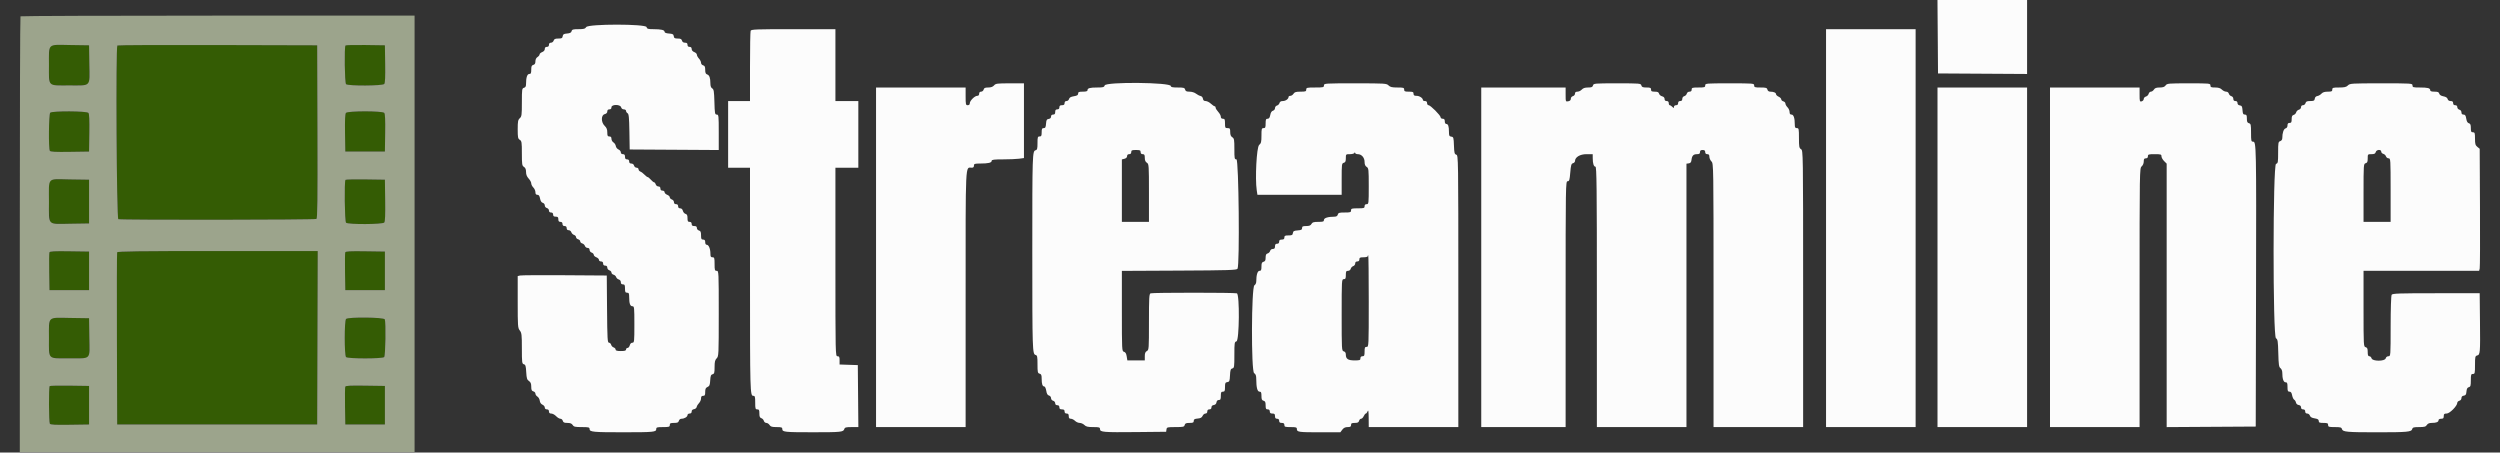 <svg id="svg" version="1.1" xmlns="http://www.w3.org/2000/svg" xmlns:xlink="http://www.w3.org/1999/xlink" width="400" height="72.401" viewBox="0, 0, 400,72.401"><rect x="0" y="0" width="400" height="72.401" fill="#333333" stroke="none"/><g id="svgg"><path id="path0" d="M310.040 5.875 L 310.083 11.750 317.208 11.793 L 324.333 11.837 324.333 5.918 L 324.333 0.000 317.165 -0.000 L 309.996 -0.000 310.040 5.875 M93.795 4.333 C 93.623 4.608,93.406 4.667,92.563 4.667 C 91.691 4.667,91.526 4.714,91.455 4.989 C 91.393 5.224,91.196 5.325,90.727 5.364 C 90.206 5.407,90.073 5.488,90.030 5.792 C 89.985 6.107,89.874 6.167,89.333 6.167 C 88.836 6.167,88.665 6.242,88.583 6.500 C 88.525 6.683,88.333 6.833,88.155 6.833 C 87.944 6.833,87.833 6.948,87.833 7.167 C 87.833 7.389,87.722 7.500,87.500 7.500 C 87.276 7.500,87.167 7.611,87.167 7.837 C 87.167 8.044,87.005 8.236,86.750 8.333 C 86.521 8.420,86.333 8.588,86.333 8.706 C 86.333 8.824,86.183 9.013,86.000 9.128 C 85.792 9.258,85.667 9.517,85.667 9.815 C 85.667 10.154,85.569 10.320,85.333 10.382 C 85.068 10.451,85.000 10.609,85.000 11.151 C 85.000 11.707,84.942 11.833,84.688 11.833 C 84.354 11.833,84.167 12.402,84.167 13.418 C 84.167 13.821,84.081 13.984,83.833 14.048 C 83.521 14.130,83.500 14.276,83.500 16.375 C 83.500 18.403,83.468 18.644,83.167 18.917 C 82.881 19.175,82.833 19.430,82.833 20.691 C 82.833 21.983,82.874 22.189,83.167 22.372 C 83.469 22.561,83.500 22.761,83.500 24.539 C 83.500 26.317,83.531 26.516,83.833 26.705 C 84.067 26.851,84.167 27.094,84.167 27.516 C 84.167 27.927,84.299 28.260,84.583 28.568 C 84.813 28.815,85.000 29.163,85.000 29.342 C 85.000 29.521,85.150 29.817,85.333 30.000 C 85.517 30.183,85.667 30.521,85.667 30.750 C 85.667 31.047,85.757 31.167,85.981 31.167 C 86.211 31.167,86.327 31.329,86.409 31.768 C 86.483 32.164,86.632 32.399,86.844 32.455 C 87.026 32.502,87.167 32.683,87.167 32.868 C 87.167 33.058,87.308 33.235,87.500 33.285 C 87.684 33.333,87.833 33.512,87.833 33.686 C 87.833 33.889,87.951 34.000,88.167 34.000 C 88.389 34.000,88.500 34.111,88.500 34.333 C 88.500 34.578,88.611 34.667,88.917 34.667 C 89.250 34.667,89.333 34.750,89.333 35.083 C 89.333 35.389,89.422 35.500,89.667 35.500 C 89.889 35.500,90.000 35.611,90.000 35.833 C 90.000 36.056,90.111 36.167,90.333 36.167 C 90.556 36.167,90.667 36.278,90.667 36.500 C 90.667 36.718,90.778 36.833,90.989 36.833 C 91.166 36.833,91.357 36.979,91.414 37.158 C 91.471 37.337,91.663 37.529,91.842 37.586 C 92.021 37.643,92.167 37.804,92.167 37.944 C 92.167 38.083,92.317 38.237,92.500 38.285 C 92.683 38.333,92.833 38.483,92.833 38.618 C 92.833 38.754,92.981 38.903,93.161 38.950 C 93.341 38.997,93.534 39.178,93.589 39.351 C 93.644 39.525,93.834 39.667,94.011 39.667 C 94.218 39.667,94.333 39.782,94.333 39.989 C 94.333 40.166,94.483 40.358,94.667 40.417 C 94.850 40.475,95.000 40.632,95.000 40.765 C 95.000 40.899,95.188 41.080,95.417 41.167 C 95.646 41.254,95.833 41.439,95.833 41.579 C 95.833 41.722,95.979 41.833,96.167 41.833 C 96.389 41.833,96.500 41.944,96.500 42.167 C 96.500 42.389,96.611 42.500,96.833 42.500 C 97.052 42.500,97.167 42.611,97.167 42.822 C 97.167 42.999,97.317 43.192,97.500 43.250 C 97.683 43.308,97.833 43.470,97.833 43.610 C 97.833 43.750,97.981 43.903,98.161 43.950 C 98.341 43.997,98.531 44.170,98.583 44.333 C 98.635 44.497,98.825 44.669,99.006 44.716 C 99.200 44.767,99.333 44.944,99.333 45.151 C 99.333 45.389,99.439 45.500,99.667 45.500 C 99.944 45.500,100.000 45.611,100.000 46.167 C 100.000 46.722,100.056 46.833,100.333 46.833 C 100.614 46.833,100.667 46.945,100.669 47.542 C 100.672 48.571,100.824 49.000,101.186 49.000 C 101.482 49.000,101.500 49.171,101.500 51.917 C 101.500 54.667,101.482 54.833,101.185 54.833 C 100.987 54.833,100.830 54.989,100.765 55.250 C 100.707 55.479,100.549 55.667,100.413 55.667 C 100.278 55.667,100.167 55.779,100.167 55.917 C 100.167 56.106,99.963 56.167,99.333 56.167 C 98.721 56.167,98.500 56.103,98.500 55.928 C 98.500 55.797,98.358 55.644,98.185 55.589 C 98.011 55.534,97.831 55.341,97.784 55.161 C 97.736 54.981,97.579 54.833,97.435 54.833 C 97.201 54.833,97.166 54.227,97.127 49.458 L 97.083 44.083 90.333 44.037 C 86.621 44.011,83.415 44.032,83.208 44.082 L 82.833 44.173 82.833 48.314 C 82.833 52.203,82.854 52.481,83.167 52.879 C 83.466 53.259,83.500 53.555,83.500 55.750 C 83.500 58.011,83.524 58.204,83.815 58.280 C 84.079 58.349,84.142 58.557,84.197 59.541 C 84.253 60.529,84.323 60.758,84.632 60.963 C 84.909 61.147,85.000 61.371,85.000 61.869 C 85.000 62.391,85.071 62.550,85.333 62.618 C 85.517 62.666,85.667 62.829,85.667 62.979 C 85.667 63.130,85.811 63.344,85.988 63.454 C 86.165 63.565,86.334 63.864,86.363 64.119 C 86.397 64.408,86.558 64.645,86.792 64.748 C 86.998 64.838,87.167 65.045,87.167 65.206 C 87.167 65.389,87.293 65.500,87.500 65.500 C 87.722 65.500,87.833 65.611,87.833 65.833 C 87.833 66.067,87.945 66.168,88.208 66.170 C 88.415 66.171,88.760 66.359,88.976 66.586 C 89.192 66.814,89.502 67.000,89.665 67.000 C 89.828 67.000,90.000 67.150,90.048 67.333 C 90.116 67.594,90.276 67.667,90.778 67.667 C 91.239 67.667,91.478 67.760,91.628 68.000 C 91.806 68.285,92.017 68.333,93.085 68.333 C 94.194 68.333,94.333 68.368,94.333 68.646 C 94.333 69.114,94.888 69.167,99.813 69.164 C 104.618 69.162,105.000 69.124,105.000 68.647 C 105.000 68.372,105.133 68.333,106.083 68.333 C 107.056 68.333,107.167 68.299,107.167 68.000 C 107.167 67.721,107.278 67.667,107.849 67.667 C 108.391 67.667,108.549 67.598,108.618 67.333 C 108.668 67.144,108.846 67.000,109.030 67.000 C 109.498 67.000,110.000 66.695,110.000 66.411 C 110.000 66.277,110.150 66.167,110.333 66.167 C 110.552 66.167,110.667 66.056,110.667 65.845 C 110.667 65.639,110.801 65.504,111.040 65.470 C 111.245 65.441,111.440 65.279,111.472 65.110 C 111.504 64.941,111.673 64.660,111.848 64.485 C 112.023 64.310,112.167 63.979,112.167 63.750 C 112.167 63.444,112.256 63.333,112.500 63.333 C 112.774 63.333,112.833 63.222,112.833 62.706 C 112.833 62.216,112.915 62.043,113.208 61.915 C 113.519 61.778,113.592 61.597,113.634 60.857 C 113.675 60.137,113.748 59.947,114.009 59.879 C 114.288 59.806,114.333 59.644,114.333 58.731 C 114.333 57.889,114.403 57.597,114.667 57.333 C 114.989 57.011,115.000 56.778,115.000 50.167 C 115.000 43.444,114.995 43.333,114.667 43.333 C 114.368 43.333,114.333 43.222,114.333 42.250 C 114.333 41.278,114.299 41.167,114.000 41.167 C 113.731 41.167,113.667 41.056,113.667 40.594 C 113.667 39.826,113.399 39.167,113.087 39.167 C 112.928 39.167,112.833 39.012,112.833 38.750 C 112.833 38.444,112.744 38.333,112.500 38.333 C 112.221 38.333,112.167 38.222,112.167 37.651 C 112.167 37.109,112.098 36.951,111.833 36.882 C 111.649 36.833,111.500 36.654,111.500 36.481 C 111.500 36.257,111.380 36.167,111.083 36.167 C 110.778 36.167,110.667 36.078,110.667 35.833 C 110.667 35.611,110.556 35.500,110.333 35.500 C 110.062 35.500,110.000 35.389,110.000 34.901 C 110.000 34.451,109.921 34.281,109.681 34.219 C 109.505 34.173,109.316 33.955,109.261 33.734 C 109.197 33.480,109.040 33.333,108.830 33.333 C 108.611 33.333,108.500 33.221,108.500 33.000 C 108.500 32.778,108.389 32.667,108.167 32.667 C 107.948 32.667,107.833 32.556,107.833 32.345 C 107.833 32.167,107.683 31.975,107.500 31.917 C 107.317 31.858,107.167 31.702,107.167 31.568 C 107.167 31.434,106.979 31.254,106.750 31.167 C 106.521 31.080,106.333 30.894,106.333 30.754 C 106.333 30.611,106.188 30.500,106.000 30.500 C 105.778 30.500,105.667 30.389,105.667 30.167 C 105.667 29.948,105.556 29.833,105.345 29.833 C 105.167 29.833,104.975 29.683,104.917 29.500 C 104.858 29.317,104.740 29.167,104.654 29.167 C 104.568 29.167,104.335 28.979,104.136 28.750 C 103.936 28.521,103.708 28.333,103.629 28.333 C 103.549 28.333,103.319 28.159,103.117 27.946 C 102.915 27.733,102.619 27.510,102.458 27.451 C 102.298 27.392,102.167 27.229,102.167 27.089 C 102.167 26.948,102.025 26.833,101.853 26.833 C 101.679 26.833,101.500 26.684,101.452 26.500 C 101.400 26.301,101.224 26.167,101.016 26.167 C 100.778 26.167,100.667 26.061,100.667 25.833 C 100.667 25.611,100.556 25.500,100.333 25.500 C 100.089 25.500,100.000 25.389,100.000 25.083 C 100.000 24.778,99.911 24.667,99.667 24.667 C 99.459 24.667,99.333 24.556,99.333 24.373 C 99.333 24.211,99.165 24.005,98.958 23.915 C 98.752 23.824,98.559 23.578,98.529 23.369 C 98.499 23.159,98.331 22.897,98.154 22.787 C 97.978 22.677,97.833 22.417,97.833 22.210 C 97.833 21.944,97.735 21.833,97.500 21.833 C 97.224 21.833,97.167 21.722,97.167 21.184 C 97.167 20.709,97.055 20.430,96.753 20.142 C 96.152 19.573,96.151 18.415,96.750 18.265 C 97.019 18.197,97.167 18.043,97.167 17.830 C 97.167 17.611,97.279 17.500,97.500 17.500 C 97.722 17.500,97.833 17.389,97.833 17.167 C 97.833 16.672,99.252 16.672,99.382 17.167 C 99.434 17.366,99.609 17.500,99.818 17.500 C 100.011 17.500,100.167 17.608,100.167 17.742 C 100.167 17.875,100.277 18.045,100.412 18.121 C 100.611 18.232,100.667 18.802,100.704 21.088 L 100.750 23.917 107.875 23.960 L 115.000 24.004 115.000 21.168 C 115.000 18.486,114.983 18.333,114.681 18.333 C 114.387 18.333,114.357 18.174,114.306 16.321 C 114.258 14.615,114.206 14.285,113.958 14.146 C 113.763 14.037,113.666 13.779,113.664 13.367 C 113.661 12.465,113.505 12.024,113.149 11.911 C 112.912 11.836,112.833 11.652,112.833 11.175 C 112.833 10.679,112.760 10.520,112.500 10.452 C 112.314 10.403,112.167 10.224,112.167 10.047 C 112.167 9.872,112.017 9.569,111.833 9.372 C 111.650 9.175,111.500 8.896,111.500 8.753 C 111.500 8.609,111.313 8.420,111.083 8.333 C 110.828 8.236,110.667 8.044,110.667 7.837 C 110.667 7.611,110.557 7.500,110.333 7.500 C 110.111 7.500,110.000 7.389,110.000 7.167 C 110.000 6.927,109.889 6.833,109.603 6.833 C 109.346 6.833,109.175 6.716,109.118 6.500 C 109.052 6.246,108.891 6.167,108.444 6.167 C 107.962 6.167,107.847 6.100,107.803 5.792 C 107.759 5.480,107.631 5.408,107.042 5.365 C 106.590 5.333,106.333 5.234,106.333 5.093 C 106.333 4.799,105.800 4.672,104.561 4.669 C 103.680 4.667,103.527 4.621,103.452 4.333 C 103.316 3.813,94.120 3.813,93.795 4.333 M120.101 4.930 C 120.046 5.075,120.000 7.663,120.000 10.680 L 120.000 16.167 118.250 16.167 L 116.500 16.167 116.500 21.500 L 116.500 26.833 118.250 26.833 L 120.000 26.833 120.000 44.310 C 120.000 62.736,120.016 63.333,120.523 63.333 C 120.794 63.333,120.833 63.471,120.833 64.417 C 120.833 65.389,120.868 65.500,121.167 65.500 C 121.443 65.500,121.500 65.611,121.500 66.155 C 121.500 66.652,121.576 66.835,121.815 66.911 C 121.989 66.966,122.169 67.159,122.216 67.339 C 122.264 67.519,122.441 67.667,122.611 67.667 C 122.781 67.667,123.013 67.817,123.128 68.000 C 123.295 68.268,123.517 68.333,124.251 68.333 C 125.037 68.333,125.167 68.378,125.167 68.647 C 125.167 69.121,125.555 69.162,130.083 69.162 C 134.584 69.162,134.938 69.126,135.089 68.649 C 135.174 68.382,135.356 68.333,136.264 68.333 L 137.338 68.333 137.294 63.375 L 137.250 58.417 135.792 58.369 L 134.333 58.320 134.333 57.660 C 134.333 57.111,134.277 57.000,134.000 57.000 C 133.669 57.000,133.667 56.889,133.667 41.917 L 133.667 26.833 135.500 26.833 L 137.333 26.833 137.333 21.500 L 137.333 16.167 135.500 16.167 L 133.667 16.167 133.667 10.417 L 133.667 4.667 126.934 4.667 C 120.949 4.667,120.191 4.696,120.101 4.930 M292.167 36.500 L 292.167 68.333 299.333 68.333 L 306.500 68.333 306.500 36.500 L 306.500 4.667 299.333 4.667 L 292.167 4.667 292.167 36.500 M159.045 13.667 C 158.850 13.893,158.553 14.000,158.114 14.000 C 157.609 14.000,157.450 14.072,157.382 14.333 C 157.333 14.518,157.154 14.667,156.981 14.667 C 156.778 14.667,156.667 14.785,156.667 15.000 C 156.667 15.214,156.556 15.333,156.356 15.333 C 155.954 15.333,155.167 16.121,155.167 16.523 C 155.167 16.722,155.047 16.833,154.833 16.833 C 154.526 16.833,154.500 16.722,154.500 15.417 L 154.500 14.000 147.333 14.000 L 140.167 14.000 140.167 41.167 L 140.167 68.333 147.333 68.333 L 154.500 68.333 154.500 47.917 C 154.500 25.292,154.427 26.833,155.500 26.833 C 155.722 26.833,155.833 26.722,155.833 26.500 C 155.833 26.202,155.945 26.166,156.875 26.164 C 158.144 26.162,158.667 26.035,158.667 25.731 C 158.667 25.548,159.047 25.500,160.477 25.500 C 161.472 25.500,162.635 25.452,163.060 25.394 L 163.833 25.288 163.833 19.311 L 163.833 13.333 161.582 13.333 C 159.536 13.333,159.304 13.364,159.045 13.667 M176.750 13.667 C 176.659 13.954,176.498 14.000,175.586 14.000 C 174.378 14.000,174.000 14.104,174.000 14.434 C 174.000 14.599,173.780 14.667,173.250 14.667 C 172.628 14.667,172.500 14.720,172.500 14.979 C 172.500 15.215,172.334 15.317,171.817 15.400 C 171.331 15.478,171.108 15.605,171.047 15.838 C 171.000 16.019,170.820 16.167,170.647 16.167 C 170.444 16.167,170.333 16.285,170.333 16.500 C 170.333 16.744,170.222 16.833,169.917 16.833 C 169.611 16.833,169.500 16.922,169.500 17.167 C 169.500 17.389,169.389 17.500,169.167 17.500 C 168.922 17.500,168.833 17.611,168.833 17.917 C 168.833 18.222,168.744 18.333,168.500 18.333 C 168.282 18.333,168.167 18.444,168.167 18.655 C 168.167 18.862,168.033 18.996,167.792 19.030 C 167.480 19.074,167.408 19.203,167.365 19.792 C 167.324 20.364,167.252 20.500,166.990 20.500 C 166.724 20.500,166.667 20.618,166.667 21.167 C 166.667 21.722,166.611 21.833,166.333 21.833 C 166.035 21.833,166.000 21.944,166.000 22.897 C 166.000 23.792,165.951 23.974,165.692 24.042 C 165.181 24.175,165.167 24.630,165.169 40.313 C 165.170 56.118,165.188 56.660,165.692 56.792 C 165.961 56.862,166.000 57.051,166.000 58.285 C 166.000 59.558,166.033 59.707,166.333 59.785 C 166.601 59.855,166.667 60.012,166.667 60.589 C 166.667 61.448,166.795 61.833,167.080 61.833 C 167.198 61.833,167.339 62.134,167.400 62.517 C 167.478 63.002,167.605 63.225,167.838 63.286 C 168.025 63.335,168.167 63.514,168.167 63.702 C 168.167 63.891,168.308 64.068,168.500 64.118 C 168.684 64.167,168.833 64.346,168.833 64.519 C 168.833 64.722,168.951 64.833,169.167 64.833 C 169.389 64.833,169.500 64.944,169.500 65.167 C 169.500 65.411,169.611 65.500,169.917 65.500 C 170.222 65.500,170.333 65.589,170.333 65.833 C 170.333 66.056,170.444 66.167,170.667 66.167 C 170.911 66.167,171.000 66.278,171.000 66.583 C 171.000 66.889,171.089 67.000,171.333 67.000 C 171.517 67.000,171.817 67.150,172.000 67.333 C 172.183 67.517,172.521 67.667,172.750 67.667 C 172.979 67.667,173.317 67.817,173.500 68.000 C 173.765 68.265,174.056 68.333,174.917 68.333 C 175.881 68.333,176.000 68.369,176.000 68.659 C 176.000 69.143,176.523 69.186,181.833 69.132 L 186.583 69.083 186.637 68.708 C 186.687 68.354,186.765 68.333,188.075 68.333 C 189.321 68.333,189.470 68.300,189.548 68.000 C 189.618 67.735,189.776 67.667,190.318 67.667 C 190.882 67.667,191.000 67.611,191.000 67.343 C 191.000 67.090,191.135 67.009,191.625 66.968 C 192.084 66.930,192.294 66.817,192.415 66.542 C 192.505 66.335,192.711 66.167,192.873 66.167 C 193.056 66.167,193.167 66.041,193.167 65.833 C 193.167 65.611,193.278 65.500,193.500 65.500 C 193.718 65.500,193.833 65.389,193.833 65.178 C 193.833 64.971,193.967 64.837,194.208 64.803 C 194.449 64.769,194.602 64.616,194.637 64.375 C 194.671 64.134,194.805 64.000,195.012 64.000 C 195.276 64.000,195.333 63.881,195.333 63.333 C 195.333 62.778,195.389 62.667,195.667 62.667 C 195.950 62.667,196.000 62.556,196.000 61.928 C 196.000 61.289,196.051 61.183,196.375 61.137 C 196.711 61.089,196.755 60.977,196.799 60.059 C 196.840 59.206,196.903 59.021,197.174 58.950 C 197.476 58.871,197.500 58.708,197.500 56.785 C 197.500 54.846,197.522 54.700,197.833 54.618 C 198.294 54.498,198.361 47.110,197.903 46.934 C 197.559 46.802,184.441 46.802,184.097 46.934 C 183.866 47.023,183.833 47.584,183.833 51.512 C 183.833 55.818,183.821 55.995,183.500 56.167 C 183.253 56.299,183.167 56.516,183.167 57.006 L 183.167 57.667 181.771 57.667 L 180.376 57.667 180.272 57.020 C 180.200 56.564,180.070 56.347,179.835 56.285 C 179.507 56.200,179.500 56.065,179.500 49.770 L 179.500 43.342 188.673 43.296 C 196.611 43.256,197.867 43.216,198.004 43.000 C 198.368 42.423,198.204 25.500,197.833 25.500 C 197.522 25.500,197.500 25.389,197.500 23.835 C 197.500 22.350,197.464 22.147,197.167 21.961 C 196.929 21.813,196.833 21.573,196.833 21.127 C 196.833 20.569,196.787 20.500,196.417 20.500 C 196.034 20.500,196.000 20.439,196.000 19.750 C 196.000 19.111,195.951 19.000,195.667 19.000 C 195.447 19.000,195.333 18.889,195.333 18.675 C 195.333 18.497,195.146 18.148,194.917 17.901 C 194.688 17.654,194.500 17.350,194.500 17.226 C 194.500 17.102,194.429 17.000,194.342 17.000 C 194.255 17.000,193.982 16.813,193.734 16.583 C 193.487 16.354,193.113 16.167,192.904 16.167 C 192.637 16.167,192.507 16.056,192.470 15.793 C 192.439 15.578,192.276 15.393,192.084 15.357 C 191.901 15.322,191.572 15.152,191.353 14.980 C 191.124 14.800,190.689 14.667,190.330 14.667 C 189.846 14.667,189.686 14.592,189.618 14.333 C 189.542 14.043,189.391 14.000,188.432 14.000 C 187.604 14.000,187.333 13.943,187.333 13.768 C 187.333 13.171,176.939 13.072,176.750 13.667 M211.833 13.667 C 211.833 13.974,211.722 14.000,210.417 14.000 C 209.111 14.000,209.000 14.026,209.000 14.333 C 209.000 14.626,208.889 14.667,208.085 14.667 C 207.350 14.667,207.128 14.732,206.961 15.000 C 206.847 15.183,206.621 15.333,206.460 15.333 C 206.299 15.333,206.167 15.414,206.167 15.512 C 206.167 15.834,205.699 16.167,205.246 16.167 C 204.949 16.167,204.775 16.272,204.719 16.485 C 204.673 16.659,204.493 16.840,204.318 16.886 C 204.140 16.932,204.000 17.114,204.000 17.298 C 204.000 17.484,203.859 17.665,203.678 17.712 C 203.466 17.768,203.317 18.002,203.242 18.398 C 203.160 18.837,203.044 19.000,202.815 19.000 C 202.553 19.000,202.500 19.126,202.500 19.750 C 202.500 20.389,202.451 20.500,202.167 20.500 C 201.864 20.500,201.833 20.611,201.833 21.689 C 201.833 22.714,201.782 22.922,201.458 23.203 C 201.060 23.548,200.796 28.560,201.077 30.435 L 201.187 31.167 207.927 31.167 L 214.667 31.167 214.667 28.651 C 214.667 26.276,214.685 26.131,215.000 26.048 C 215.261 25.980,215.333 25.821,215.333 25.314 C 215.333 24.672,215.339 24.667,215.986 24.667 C 216.352 24.667,216.676 24.575,216.723 24.458 C 216.790 24.292,216.810 24.292,216.820 24.458 C 216.827 24.573,217.021 24.667,217.250 24.667 C 217.851 24.667,218.333 25.222,218.333 25.915 C 218.333 26.317,218.437 26.562,218.667 26.705 C 218.979 26.900,219.000 27.094,219.000 29.790 C 219.000 32.556,218.987 32.667,218.667 32.667 C 218.444 32.667,218.333 32.778,218.333 33.000 C 218.333 33.299,218.222 33.333,217.250 33.333 C 216.278 33.333,216.167 33.368,216.167 33.667 C 216.167 33.964,216.056 34.000,215.151 34.000 C 214.276 34.000,214.123 34.046,214.048 34.333 C 213.989 34.560,213.820 34.667,213.522 34.669 C 212.482 34.673,211.833 34.873,211.833 35.188 C 211.833 35.455,211.701 35.500,210.923 35.500 C 210.182 35.500,209.978 35.562,209.833 35.833 C 209.701 36.081,209.484 36.167,208.994 36.167 C 208.451 36.167,208.333 36.224,208.333 36.490 C 208.333 36.752,208.198 36.824,207.625 36.865 C 207.036 36.908,206.908 36.980,206.863 37.292 C 206.818 37.608,206.708 37.667,206.155 37.667 C 205.611 37.667,205.500 37.723,205.500 38.000 C 205.500 38.244,205.389 38.333,205.083 38.333 C 204.778 38.333,204.667 38.422,204.667 38.667 C 204.667 38.889,204.556 39.000,204.333 39.000 C 204.089 39.000,204.000 39.111,204.000 39.417 C 204.000 39.728,203.912 39.833,203.651 39.833 C 203.448 39.833,203.267 39.966,203.219 40.151 C 203.173 40.326,202.993 40.507,202.818 40.552 C 202.582 40.614,202.500 40.785,202.500 41.215 C 202.500 41.654,202.419 41.816,202.167 41.882 C 201.902 41.951,201.833 42.109,201.833 42.651 C 201.833 43.206,201.775 43.333,201.522 43.333 C 201.205 43.333,201.006 43.983,201.002 45.033 C 201.001 45.287,200.873 45.555,200.708 45.647 C 200.217 45.922,200.171 59.396,200.661 59.702 C 200.920 59.863,201.000 60.091,201.002 60.665 C 201.005 62.005,201.177 62.667,201.522 62.667 C 201.775 62.667,201.833 62.794,201.833 63.349 C 201.833 63.891,201.902 64.049,202.167 64.118 C 202.428 64.187,202.500 64.346,202.500 64.853 C 202.500 65.389,202.557 65.500,202.833 65.500 C 203.056 65.500,203.167 65.611,203.167 65.833 C 203.167 66.078,203.278 66.167,203.583 66.167 C 203.917 66.167,204.000 66.250,204.000 66.583 C 204.000 66.889,204.089 67.000,204.333 67.000 C 204.556 67.000,204.667 67.111,204.667 67.333 C 204.667 67.578,204.778 67.667,205.083 67.667 C 205.389 67.667,205.500 67.756,205.500 68.000 C 205.500 68.296,205.611 68.333,206.500 68.333 C 207.370 68.333,207.500 68.374,207.500 68.649 C 207.500 69.128,207.776 69.167,211.240 69.167 L 214.453 69.167 214.766 68.750 C 214.988 68.455,215.237 68.333,215.623 68.333 C 216.056 68.333,216.167 68.265,216.167 68.000 C 216.167 67.729,216.278 67.667,216.766 67.667 C 217.224 67.667,217.385 67.589,217.452 67.333 C 217.500 67.150,217.644 67.000,217.773 67.000 C 217.902 67.000,218.093 66.813,218.197 66.583 C 218.301 66.354,218.452 66.167,218.532 66.167 C 218.612 66.167,218.745 65.998,218.828 65.792 C 218.936 65.523,218.982 65.832,218.989 66.875 L 219.000 68.333 226.167 68.333 L 233.333 68.333 233.333 46.595 C 233.333 25.148,233.329 24.854,233.007 24.752 C 232.723 24.662,232.674 24.469,232.632 23.283 C 232.587 22.010,232.558 21.913,232.208 21.863 C 231.885 21.818,231.833 21.710,231.833 21.085 C 231.833 20.202,231.705 19.833,231.399 19.833 C 231.262 19.833,231.167 19.662,231.167 19.417 C 231.167 19.111,231.078 19.000,230.833 19.000 C 230.650 19.000,230.500 18.896,230.500 18.768 C 230.500 18.463,228.874 16.833,228.570 16.833 C 228.440 16.833,228.333 16.683,228.333 16.500 C 228.333 16.278,228.222 16.167,228.000 16.167 C 227.817 16.167,227.667 16.097,227.667 16.012 C 227.667 15.695,227.127 15.333,226.655 15.333 C 226.278 15.333,226.167 15.257,226.167 15.000 C 226.167 14.716,226.056 14.667,225.417 14.667 C 224.778 14.667,224.667 14.617,224.667 14.333 C 224.667 14.034,224.556 14.000,223.583 14.000 C 222.722 14.000,222.432 13.932,222.167 13.667 C 221.848 13.348,221.611 13.333,216.833 13.333 C 211.944 13.333,211.833 13.341,211.833 13.667 M254.882 13.667 C 254.812 13.934,254.654 14.000,254.090 14.000 C 253.597 14.000,253.294 14.100,253.083 14.333 C 252.917 14.517,252.606 14.667,252.391 14.667 C 252.119 14.667,252.000 14.762,252.000 14.981 C 252.000 15.154,251.851 15.333,251.667 15.382 C 251.475 15.432,251.333 15.609,251.333 15.798 C 251.333 16.017,251.194 16.154,250.917 16.207 C 250.505 16.286,250.500 16.273,250.500 15.144 L 250.500 14.000 243.750 14.000 L 237.000 14.000 237.000 41.167 L 237.000 68.333 243.750 68.333 L 250.500 68.333 250.500 48.667 C 250.500 29.523,250.508 29.000,250.814 29.000 C 251.087 29.000,251.142 28.818,251.244 27.599 C 251.343 26.414,251.410 26.186,251.680 26.115 C 251.856 26.069,252.000 25.915,252.000 25.773 C 252.000 25.148,252.800 24.667,253.841 24.667 L 254.833 24.667 254.836 25.292 C 254.839 26.162,254.998 26.667,255.269 26.667 C 255.465 26.667,255.500 29.873,255.500 47.500 L 255.500 68.333 262.667 68.333 L 269.833 68.333 269.833 47.262 L 269.833 26.190 270.208 26.137 C 270.486 26.097,270.598 25.953,270.640 25.583 C 270.716 24.909,270.949 24.667,271.520 24.667 C 271.889 24.667,272.000 24.589,272.000 24.333 C 272.000 24.089,272.111 24.000,272.417 24.000 C 272.722 24.000,272.833 24.089,272.833 24.333 C 272.833 24.556,272.944 24.667,273.167 24.667 C 273.411 24.667,273.500 24.778,273.500 25.083 C 273.500 25.313,273.650 25.650,273.833 25.833 C 274.163 26.163,274.167 26.389,274.167 47.250 L 274.167 68.333 281.333 68.333 L 288.500 68.333 288.500 46.207 C 288.500 24.261,288.497 24.078,288.167 23.872 C 287.871 23.688,287.833 23.483,287.833 22.082 C 287.833 20.611,287.810 20.500,287.500 20.500 C 287.233 20.500,287.167 20.389,287.167 19.937 C 287.167 18.903,286.982 18.333,286.646 18.333 C 286.424 18.333,286.333 18.213,286.333 17.917 C 286.333 17.688,286.183 17.350,286.000 17.167 C 285.817 16.983,285.667 16.714,285.667 16.568 C 285.667 16.422,285.517 16.263,285.333 16.215 C 285.150 16.167,285.000 16.022,285.000 15.894 C 285.000 15.765,284.813 15.574,284.583 15.470 C 284.354 15.365,284.167 15.187,284.167 15.074 C 284.167 14.833,283.795 14.667,283.256 14.667 C 283.012 14.667,282.840 14.545,282.785 14.333 C 282.710 14.046,282.558 14.000,281.682 14.000 C 280.778 14.000,280.667 13.964,280.667 13.667 C 280.667 13.343,280.556 13.333,276.750 13.333 C 272.944 13.333,272.833 13.343,272.833 13.667 C 272.833 13.966,272.722 14.000,271.750 14.000 C 270.778 14.000,270.667 14.034,270.667 14.333 C 270.667 14.561,270.556 14.667,270.318 14.667 C 270.115 14.667,269.934 14.800,269.886 14.985 C 269.840 15.159,269.659 15.340,269.485 15.386 C 269.300 15.434,269.167 15.615,269.167 15.818 C 269.167 16.056,269.061 16.167,268.833 16.167 C 268.611 16.167,268.500 16.278,268.500 16.500 C 268.500 16.722,268.389 16.833,268.167 16.833 C 267.975 16.833,267.833 16.944,267.833 17.095 C 267.833 17.333,267.810 17.333,267.571 17.095 C 267.427 16.951,267.240 16.833,267.155 16.833 C 267.070 16.833,267.000 16.683,267.000 16.500 C 267.000 16.278,266.889 16.167,266.667 16.167 C 266.446 16.167,266.333 16.056,266.333 15.837 C 266.333 15.627,266.187 15.470,265.932 15.406 C 265.712 15.350,265.494 15.161,265.448 14.986 C 265.385 14.746,265.216 14.667,264.766 14.667 C 264.278 14.667,264.167 14.605,264.167 14.333 C 264.167 14.051,264.056 14.000,263.436 14.000 C 262.846 14.000,262.689 13.936,262.618 13.667 C 262.534 13.346,262.391 13.333,258.750 13.333 C 255.109 13.333,254.966 13.346,254.882 13.667 M346.500 13.667 C 346.324 13.910,346.069 14.000,345.548 14.000 C 345.017 14.000,344.783 14.085,344.628 14.333 C 344.513 14.517,344.297 14.667,344.146 14.667 C 343.995 14.667,343.832 14.822,343.782 15.012 C 343.732 15.203,343.536 15.399,343.346 15.448 C 343.156 15.498,343.000 15.671,343.000 15.833 C 343.000 15.995,342.850 16.167,342.667 16.215 C 342.357 16.296,342.333 16.220,342.333 15.151 L 342.333 14.000 335.167 14.000 L 328.000 14.000 328.000 41.167 L 328.000 68.333 335.167 68.333 L 342.333 68.333 342.333 47.620 C 342.333 27.114,342.337 26.905,342.667 26.622 C 342.863 26.454,343.000 26.130,343.000 25.835 C 343.000 25.444,343.074 25.333,343.333 25.333 C 343.556 25.333,343.667 25.222,343.667 25.000 C 343.667 24.701,343.778 24.667,344.750 24.667 C 345.730 24.667,345.833 24.699,345.833 25.008 C 345.833 25.195,346.021 25.536,346.250 25.765 L 346.667 26.182 346.667 47.259 L 346.667 68.337 353.792 68.293 L 360.917 68.250 360.966 46.333 C 361.017 23.160,361.007 22.667,360.488 22.667 C 360.196 22.667,360.167 22.538,360.167 21.234 C 360.167 19.942,360.134 19.794,359.833 19.715 C 359.572 19.647,359.500 19.488,359.500 18.981 C 359.500 18.451,359.441 18.333,359.176 18.333 C 358.915 18.333,358.843 18.198,358.801 17.625 C 358.759 17.036,358.687 16.908,358.375 16.863 C 358.134 16.829,358.000 16.695,358.000 16.488 C 358.000 16.278,357.885 16.167,357.667 16.167 C 357.439 16.167,357.333 16.056,357.333 15.818 C 357.333 15.615,357.200 15.434,357.015 15.386 C 356.841 15.340,356.660 15.159,356.614 14.985 C 356.566 14.800,356.385 14.667,356.182 14.667 C 355.990 14.667,355.683 14.517,355.500 14.333 C 355.265 14.099,354.944 14.000,354.417 14.000 C 353.778 14.000,353.667 13.951,353.667 13.667 C 353.667 13.344,353.556 13.333,350.203 13.333 C 346.931 13.333,346.727 13.352,346.500 13.667 M375.667 13.667 C 375.402 13.932,375.111 14.000,374.250 14.000 C 373.278 14.000,373.167 14.034,373.167 14.333 C 373.167 14.616,373.056 14.667,372.442 14.667 C 371.937 14.667,371.630 14.764,371.425 14.991 C 371.264 15.169,370.971 15.338,370.774 15.366 C 370.551 15.398,370.397 15.557,370.363 15.792 C 370.318 16.110,370.208 16.167,369.639 16.167 C 369.109 16.167,368.951 16.236,368.882 16.500 C 368.833 16.684,368.654 16.833,368.481 16.833 C 368.284 16.833,368.167 16.951,368.167 17.147 C 368.167 17.325,368.016 17.500,367.821 17.552 C 367.631 17.601,367.436 17.791,367.389 17.972 C 367.341 18.154,367.159 18.340,366.985 18.386 C 366.746 18.448,366.667 18.619,366.667 19.068 C 366.667 19.556,366.605 19.667,366.333 19.667 C 366.093 19.667,366.000 19.778,366.000 20.064 C 366.000 20.310,365.883 20.492,365.692 20.542 C 365.389 20.621,365.167 21.277,365.167 22.093 C 365.167 22.331,365.040 22.518,364.833 22.583 C 364.528 22.680,364.500 22.836,364.500 24.408 C 364.500 25.988,364.473 26.135,364.167 26.215 C 363.653 26.349,363.640 53.799,364.153 54.120 C 364.437 54.297,364.479 54.565,364.528 56.507 C 364.575 58.357,364.628 58.727,364.875 58.907 C 365.041 59.028,365.167 59.336,365.167 59.623 C 365.167 60.599,365.358 61.167,365.688 61.167 C 365.947 61.167,366.000 61.294,366.000 61.917 C 366.000 62.541,366.053 62.667,366.315 62.667 C 366.542 62.667,366.660 62.827,366.738 63.245 C 366.798 63.564,366.948 63.883,367.071 63.954 C 367.195 64.025,367.324 64.233,367.358 64.417 C 367.394 64.610,367.577 64.772,367.793 64.803 C 368.033 64.837,368.167 64.972,368.167 65.178 C 368.167 65.389,368.282 65.500,368.500 65.500 C 368.722 65.500,368.833 65.611,368.833 65.833 C 368.833 66.052,368.944 66.167,369.155 66.167 C 369.333 66.167,369.525 66.317,369.583 66.500 C 369.656 66.730,369.892 66.865,370.345 66.938 C 370.837 67.016,371.000 67.120,371.000 67.355 C 371.000 67.613,371.128 67.667,371.750 67.667 C 372.389 67.667,372.500 67.716,372.500 68.000 C 372.500 68.299,372.611 68.333,373.564 68.333 C 374.459 68.333,374.641 68.382,374.708 68.641 C 374.830 69.108,375.461 69.167,380.333 69.167 C 385.205 69.167,385.836 69.108,385.958 68.641 C 386.026 68.384,386.207 68.333,387.063 68.333 C 387.906 68.333,388.123 68.275,388.295 68.000 C 388.437 67.773,388.683 67.667,389.071 67.667 C 389.804 67.667,390.167 67.523,390.167 67.232 C 390.167 67.096,390.338 67.000,390.583 67.000 C 390.917 67.000,391.000 66.917,391.000 66.583 C 391.000 66.239,391.080 66.167,391.465 66.167 C 391.955 66.167,393.167 64.942,393.167 64.446 C 393.167 64.314,393.317 64.166,393.500 64.118 C 393.695 64.067,393.833 63.891,393.833 63.694 C 393.833 63.471,393.960 63.338,394.208 63.303 C 394.507 63.261,394.594 63.127,394.634 62.642 C 394.670 62.205,394.776 62.010,395.009 61.949 C 395.286 61.877,395.333 61.715,395.333 60.849 C 395.333 59.944,395.370 59.833,395.667 59.833 C 395.974 59.833,396.000 59.722,396.000 58.401 C 396.000 57.106,396.032 56.960,396.335 56.881 C 396.827 56.752,396.848 56.510,396.797 51.500 L 396.750 46.917 389.785 46.917 C 383.776 46.917,382.799 46.951,382.663 47.167 C 382.573 47.309,382.504 49.482,382.503 52.208 C 382.500 56.959,382.497 57.000,382.151 57.000 C 381.942 57.000,381.767 57.134,381.715 57.333 C 381.584 57.834,379.583 57.834,379.452 57.333 C 379.404 57.150,379.245 57.000,379.099 57.000 C 378.899 57.000,378.833 56.831,378.833 56.318 C 378.833 55.776,378.765 55.618,378.500 55.548 C 378.174 55.463,378.167 55.321,378.167 49.397 L 378.167 43.333 387.413 43.333 L 396.660 43.333 396.753 42.958 C 396.803 42.752,396.824 38.358,396.797 33.194 L 396.750 23.804 396.375 23.500 C 396.060 23.245,396.000 23.033,396.000 22.182 C 396.000 21.278,395.964 21.167,395.667 21.167 C 395.388 21.167,395.333 21.056,395.333 20.484 C 395.333 19.956,395.262 19.784,395.019 19.720 C 394.805 19.664,394.671 19.430,394.600 18.986 C 394.520 18.481,394.421 18.333,394.165 18.333 C 393.940 18.333,393.833 18.222,393.833 17.984 C 393.833 17.776,393.699 17.600,393.500 17.548 C 393.316 17.500,393.167 17.321,393.167 17.147 C 393.167 16.944,393.049 16.833,392.833 16.833 C 392.611 16.833,392.500 16.722,392.500 16.500 C 392.500 16.260,392.389 16.167,392.103 16.167 C 391.850 16.167,391.675 16.049,391.621 15.844 C 391.566 15.634,391.333 15.484,390.950 15.412 C 390.572 15.341,390.335 15.189,390.281 14.984 C 390.216 14.737,390.046 14.667,389.516 14.667 C 389.044 14.667,388.833 14.595,388.833 14.434 C 388.833 14.098,388.453 14.000,387.153 14.000 C 386.111 14.000,386.000 13.968,386.000 13.667 C 386.000 13.341,385.889 13.333,381.000 13.333 C 376.222 13.333,375.985 13.348,375.667 13.667 M310.000 41.167 L 310.000 68.333 317.167 68.333 L 324.333 68.333 324.333 41.167 L 324.333 14.000 317.167 14.000 L 310.000 14.000 310.000 41.167 M182.500 24.333 C 182.500 24.556,182.611 24.667,182.833 24.667 C 183.103 24.667,183.167 24.778,183.167 25.249 C 183.167 25.650,183.270 25.895,183.500 26.039 C 183.820 26.239,183.833 26.427,183.833 30.873 L 183.833 35.500 181.667 35.500 L 179.500 35.500 179.500 30.503 L 179.500 25.506 179.917 25.402 C 180.177 25.336,180.333 25.179,180.333 24.982 C 180.333 24.778,180.451 24.667,180.667 24.667 C 180.889 24.667,181.000 24.556,181.000 24.333 C 181.000 24.049,181.111 24.000,181.750 24.000 C 182.389 24.000,182.500 24.049,182.500 24.333 M381.000 24.266 C 381.000 24.412,381.148 24.570,381.328 24.617 C 381.508 24.664,381.701 24.845,381.756 25.018 C 381.811 25.191,382.001 25.333,382.178 25.333 C 382.489 25.333,382.500 25.504,382.500 30.417 L 382.500 35.500 380.333 35.500 L 378.167 35.500 378.167 30.853 C 378.167 26.346,378.177 26.203,378.500 26.118 C 378.765 26.049,378.833 25.891,378.833 25.349 C 378.833 24.677,378.842 24.667,379.432 24.667 C 379.891 24.667,380.052 24.589,380.118 24.333 C 380.226 23.920,381.000 23.861,381.000 24.266 M219.000 48.167 C 219.000 55.389,218.995 55.500,218.667 55.500 C 218.383 55.500,218.333 55.611,218.333 56.250 C 218.333 56.889,218.284 57.000,218.000 57.000 C 217.778 57.000,217.667 57.111,217.667 57.333 C 217.667 57.627,217.556 57.667,216.738 57.667 C 215.693 57.667,215.333 57.431,215.333 56.746 C 215.333 56.442,215.228 56.275,215.000 56.215 C 214.675 56.130,214.667 55.988,214.667 50.397 C 214.667 44.778,214.673 44.667,215.000 44.667 C 215.278 44.667,215.333 44.556,215.333 44.000 C 215.333 43.435,215.386 43.333,215.682 43.333 C 215.889 43.333,216.066 43.200,216.117 43.006 C 216.164 42.825,216.345 42.633,216.518 42.578 C 216.691 42.523,216.833 42.333,216.833 42.155 C 216.833 41.944,216.948 41.833,217.167 41.833 C 217.389 41.833,217.500 41.722,217.500 41.500 C 217.500 41.222,217.611 41.167,218.167 41.167 C 218.533 41.167,218.833 41.092,218.833 41.000 C 218.833 40.908,218.871 40.833,218.917 40.833 C 218.963 40.833,219.000 44.133,219.000 48.167 " stroke="none" fill="#fcfcfc" fill-rule="evenodd"></path><path id="path1" d="M8.037 7.363 C 7.753 7.647,7.749 13.183,8.033 13.467 C 8.340 13.773,13.894 13.746,14.150 13.437 C 14.282 13.278,14.327 12.283,14.296 10.228 L 14.250 7.250 11.245 7.205 C 9.049 7.172,8.186 7.214,8.037 7.363 M18.779 7.277 C 18.505 7.551,18.655 34.960,18.930 35.066 C 19.328 35.218,50.385 35.182,50.626 35.029 C 50.792 34.923,50.826 32.021,50.793 21.073 L 50.750 7.250 34.820 7.208 C 26.059 7.184,18.840 7.215,18.779 7.277 M55.281 7.274 C 55.069 7.486,55.149 13.249,55.367 13.467 C 55.673 13.773,61.227 13.746,61.484 13.437 C 61.615 13.278,61.660 12.283,61.629 10.228 L 61.583 7.250 58.490 7.205 C 56.788 7.180,55.344 7.211,55.281 7.274 M8.033 18.033 C 7.802 18.264,7.748 23.774,7.973 24.129 C 8.076 24.291,8.833 24.330,11.179 24.296 L 14.250 24.250 14.296 21.272 C 14.327 19.217,14.282 18.222,14.150 18.063 C 13.894 17.754,8.340 17.727,8.033 18.033 M55.350 18.063 C 55.218 18.222,55.173 19.217,55.204 21.272 L 55.250 24.250 58.417 24.250 L 61.583 24.250 61.629 21.272 C 61.660 19.217,61.615 18.222,61.484 18.063 C 61.206 17.729,55.628 17.729,55.350 18.063 M7.936 28.927 C 7.711 29.514,7.823 35.451,8.063 35.650 C 8.222 35.782,9.217 35.827,11.272 35.796 L 14.250 35.750 14.250 32.250 L 14.250 28.750 11.144 28.705 C 8.421 28.665,8.026 28.692,7.936 28.927 M55.281 28.774 C 55.068 28.987,55.148 35.415,55.367 35.633 C 55.673 35.939,61.227 35.912,61.483 35.604 C 61.616 35.444,61.660 34.364,61.629 32.062 L 61.583 28.750 58.490 28.705 C 56.788 28.680,55.344 28.711,55.281 28.774 M7.909 40.377 C 7.863 40.497,7.846 41.905,7.871 43.506 L 7.917 46.417 11.083 46.417 L 14.250 46.417 14.250 43.333 L 14.250 40.250 11.121 40.205 C 8.666 40.169,7.974 40.206,7.909 40.377 M18.743 40.375 C 18.700 40.490,18.683 46.733,18.707 54.250 L 18.750 67.917 34.750 67.917 L 50.750 67.917 50.793 54.042 L 50.835 40.167 34.829 40.167 C 22.178 40.167,18.806 40.210,18.743 40.375 M55.242 40.377 C 55.196 40.497,55.179 41.905,55.204 43.506 L 55.250 46.417 58.417 46.417 L 61.583 46.417 61.583 43.333 L 61.583 40.250 58.455 40.205 C 55.999 40.169,55.308 40.206,55.242 40.377 M8.037 51.030 C 7.753 51.314,7.749 56.849,8.033 57.133 C 8.264 57.364,13.774 57.419,14.129 57.194 C 14.291 57.091,14.330 56.333,14.296 53.988 L 14.250 50.917 11.245 50.871 C 9.049 50.838,8.186 50.881,8.037 51.030 M55.367 51.033 C 55.086 51.314,55.086 56.852,55.367 57.133 C 55.648 57.414,61.186 57.414,61.467 57.133 C 61.678 56.922,61.765 51.616,61.566 51.097 C 61.435 50.756,55.703 50.697,55.367 51.033 M7.948 61.774 C 7.786 61.936,7.810 67.538,7.973 67.796 C 8.076 67.958,8.833 67.997,11.179 67.962 L 14.250 67.917 14.250 64.833 L 14.250 61.750 11.156 61.705 C 9.455 61.680,8.011 61.711,7.948 61.774 M55.242 61.877 C 55.196 61.997,55.179 63.405,55.204 65.006 L 55.250 67.917 58.417 67.917 L 61.583 67.917 61.583 64.833 L 61.583 61.750 58.455 61.705 C 55.999 61.669,55.308 61.706,55.242 61.877 " stroke="none" fill="#345c04" fill-rule="evenodd"></path><path id="path2" d="M3.278 2.611 C 3.217 2.672,3.167 18.385,3.167 37.528 L 3.167 72.333 34.750 72.333 L 66.333 72.333 66.333 37.417 L 66.333 2.500 34.861 2.500 C 17.551 2.500,3.339 2.550,3.278 2.611 M14.296 10.228 C 14.353 13.986,14.650 13.667,11.096 13.667 C 7.538 13.667,7.833 13.961,7.833 10.417 C 7.833 6.848,7.514 7.148,11.245 7.205 L 14.250 7.250 14.296 10.228 M50.793 21.073 C 50.826 32.021,50.792 34.923,50.626 35.029 C 50.385 35.182,19.328 35.218,18.930 35.066 C 18.655 34.960,18.505 7.551,18.779 7.277 C 18.840 7.215,26.059 7.184,34.820 7.208 L 50.750 7.250 50.793 21.073 M61.629 10.228 C 61.660 12.283,61.615 13.278,61.484 13.437 C 61.227 13.746,55.673 13.773,55.367 13.467 C 55.149 13.249,55.069 7.486,55.281 7.274 C 55.344 7.211,56.788 7.180,58.490 7.205 L 61.583 7.250 61.629 10.228 M14.150 18.063 C 14.282 18.222,14.327 19.217,14.296 21.272 L 14.250 24.250 11.179 24.296 C 8.833 24.330,8.076 24.291,7.973 24.129 C 7.748 23.774,7.802 18.264,8.033 18.033 C 8.340 17.727,13.894 17.754,14.150 18.063 M61.484 18.063 C 61.615 18.222,61.660 19.217,61.629 21.272 L 61.583 24.250 58.417 24.250 L 55.250 24.250 55.204 21.272 C 55.173 19.217,55.218 18.222,55.350 18.063 C 55.628 17.729,61.206 17.729,61.484 18.063 M14.250 32.250 L 14.250 35.750 11.272 35.796 C 7.498 35.853,7.833 36.192,7.833 32.327 C 7.833 28.219,7.439 28.651,11.144 28.705 L 14.250 28.750 14.250 32.250 M61.629 32.062 C 61.660 34.364,61.616 35.444,61.483 35.604 C 61.227 35.912,55.673 35.939,55.367 35.633 C 55.148 35.415,55.068 28.987,55.281 28.774 C 55.344 28.711,56.788 28.680,58.490 28.705 L 61.583 28.750 61.629 32.062 M14.250 43.333 L 14.250 46.417 11.083 46.417 L 7.917 46.417 7.871 43.506 C 7.846 41.905,7.863 40.497,7.909 40.377 C 7.974 40.206,8.666 40.169,11.121 40.205 L 14.250 40.250 14.250 43.333 M50.793 54.042 L 50.750 67.917 34.750 67.917 L 18.750 67.917 18.707 54.250 C 18.683 46.733,18.700 40.490,18.743 40.375 C 18.806 40.210,22.178 40.167,34.829 40.167 L 50.835 40.167 50.793 54.042 M61.583 43.333 L 61.583 46.417 58.417 46.417 L 55.250 46.417 55.204 43.506 C 55.179 41.905,55.196 40.497,55.242 40.377 C 55.308 40.206,55.999 40.169,58.455 40.205 L 61.583 40.250 61.583 43.333 M14.296 53.988 C 14.350 57.673,14.683 57.328,11.075 57.331 C 7.541 57.334,7.833 57.627,7.833 54.083 C 7.833 50.515,7.514 50.815,11.245 50.871 L 14.250 50.917 14.296 53.988 M61.566 51.097 C 61.765 51.616,61.678 56.922,61.467 57.133 C 61.186 57.414,55.648 57.414,55.367 57.133 C 55.086 56.852,55.086 51.314,55.367 51.033 C 55.703 50.697,61.435 50.756,61.566 51.097 M14.250 64.833 L 14.250 67.917 11.179 67.962 C 8.833 67.997,8.076 67.958,7.973 67.796 C 7.810 67.538,7.786 61.936,7.948 61.774 C 8.011 61.711,9.455 61.680,11.156 61.705 L 14.250 61.750 14.250 64.833 M61.583 64.833 L 61.583 67.917 58.417 67.917 L 55.250 67.917 55.204 65.006 C 55.179 63.405,55.196 61.997,55.242 61.877 C 55.308 61.706,55.999 61.669,58.455 61.705 L 61.583 61.750 61.583 64.833 " stroke="none" fill="#9ca48c" fill-rule="evenodd"></path><path id="path3" d="" stroke="none" fill="#d0100bc" fill-rule="evenodd"></path></g></svg>